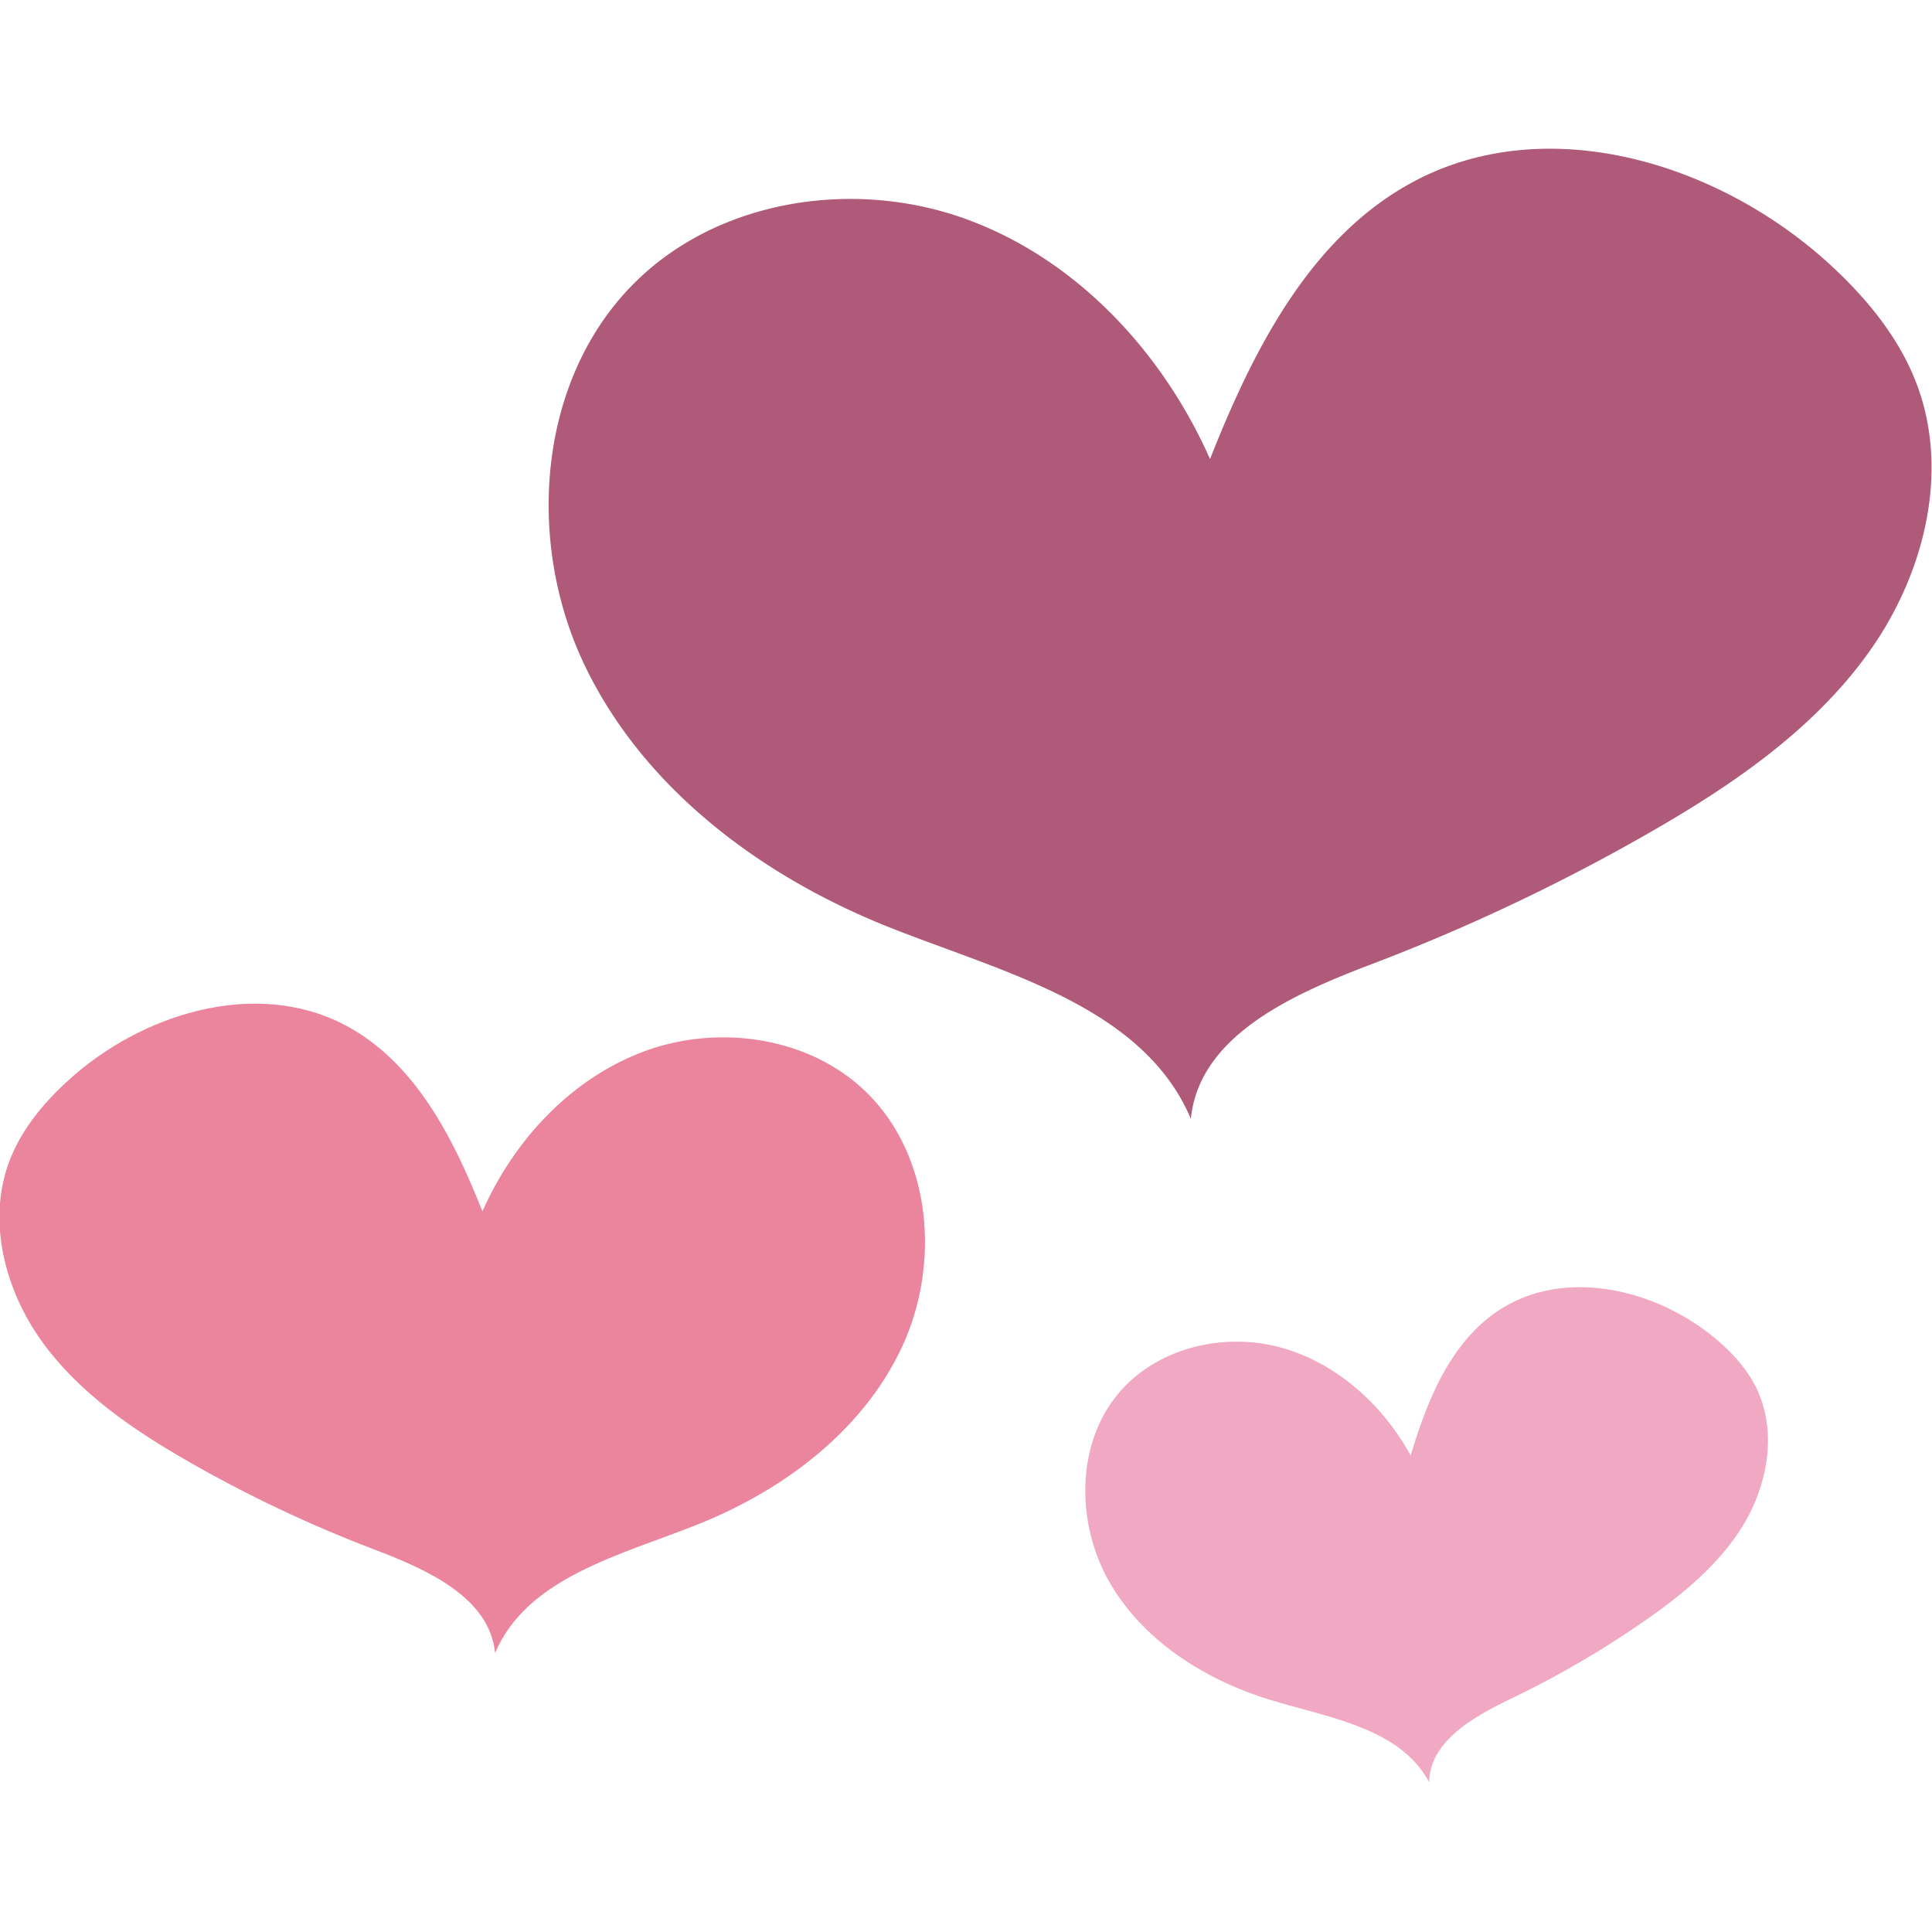<?xml version="1.0" encoding="utf-8"?>
<svg version="1.1" xmlns="http://www.w3.org/2000/svg" xmlns:xlink="http://www.w3.org/1999/xlink" x="0px" y="0px"
	 viewBox="0 0 23 23" style="enable-background:new 0 0 100 100;" xml:space="preserve">
	 <path
      d="M7.691 12.508c-.88.318-1.569 1.058-1.948 1.913-.345-.872-.803-1.779-1.633-2.216-1.06-.559-2.422-.145-3.305.664-.293.268-.553.583-.693.954-.269.709-.055 1.533.388 2.148.443.615 1.088 1.053 1.746 1.43.706.404 1.444.754 2.204 1.043.626.238 1.378.568 1.444 1.234.384-.903 1.5-1.166 2.412-1.53 1.018-.406 1.96-1.11 2.427-2.102.467-.991.362-2.288-.426-3.05-.671-.649-1.736-.805-2.616-.488z"
      fill="#eb849d"
    />
    <path
      d="M20.34 15.87c-.703-.542-1.734-.761-2.481-.281-.585.375-.866 1.073-1.065 1.739-.333-.607-.889-1.11-1.558-1.289-.669-.179-1.446.004-1.901.526-.533.612-.529 1.576-.122 2.278.407.702 1.147 1.163 1.924 1.398.696.211 1.536.334 1.877.977.007-.496.541-.787.988-1.002a11.57 11.57 0 0 0 1.561-.909c.462-.32.91-.684 1.198-1.166.288-.482.394-1.104.151-1.61-.128-.265-.34-.481-.572-.661z"
      fill="#f1a8c2"
    />
    <path
      d="M22.818 4.572c-.21-.555-.599-1.025-1.036-1.426-1.319-1.209-3.355-1.827-4.938-.992-1.239.653-1.924 2.008-2.439 3.311-.566-1.278-1.596-2.384-2.91-2.859-1.314-.475-2.906-.241-3.91.731-1.177 1.138-1.335 3.076-.637 4.557.698 1.481 2.105 2.534 3.626 3.14 1.362.543 3.03.936 3.603 2.285.099-.995 1.223-1.488 2.158-1.843a23.321 23.321 0 0 0 3.294-1.559c.983-.563 1.946-1.218 2.608-2.137.663-.918.982-2.149.581-3.208z"
      fill="#b05a79"
    />
  </svg>